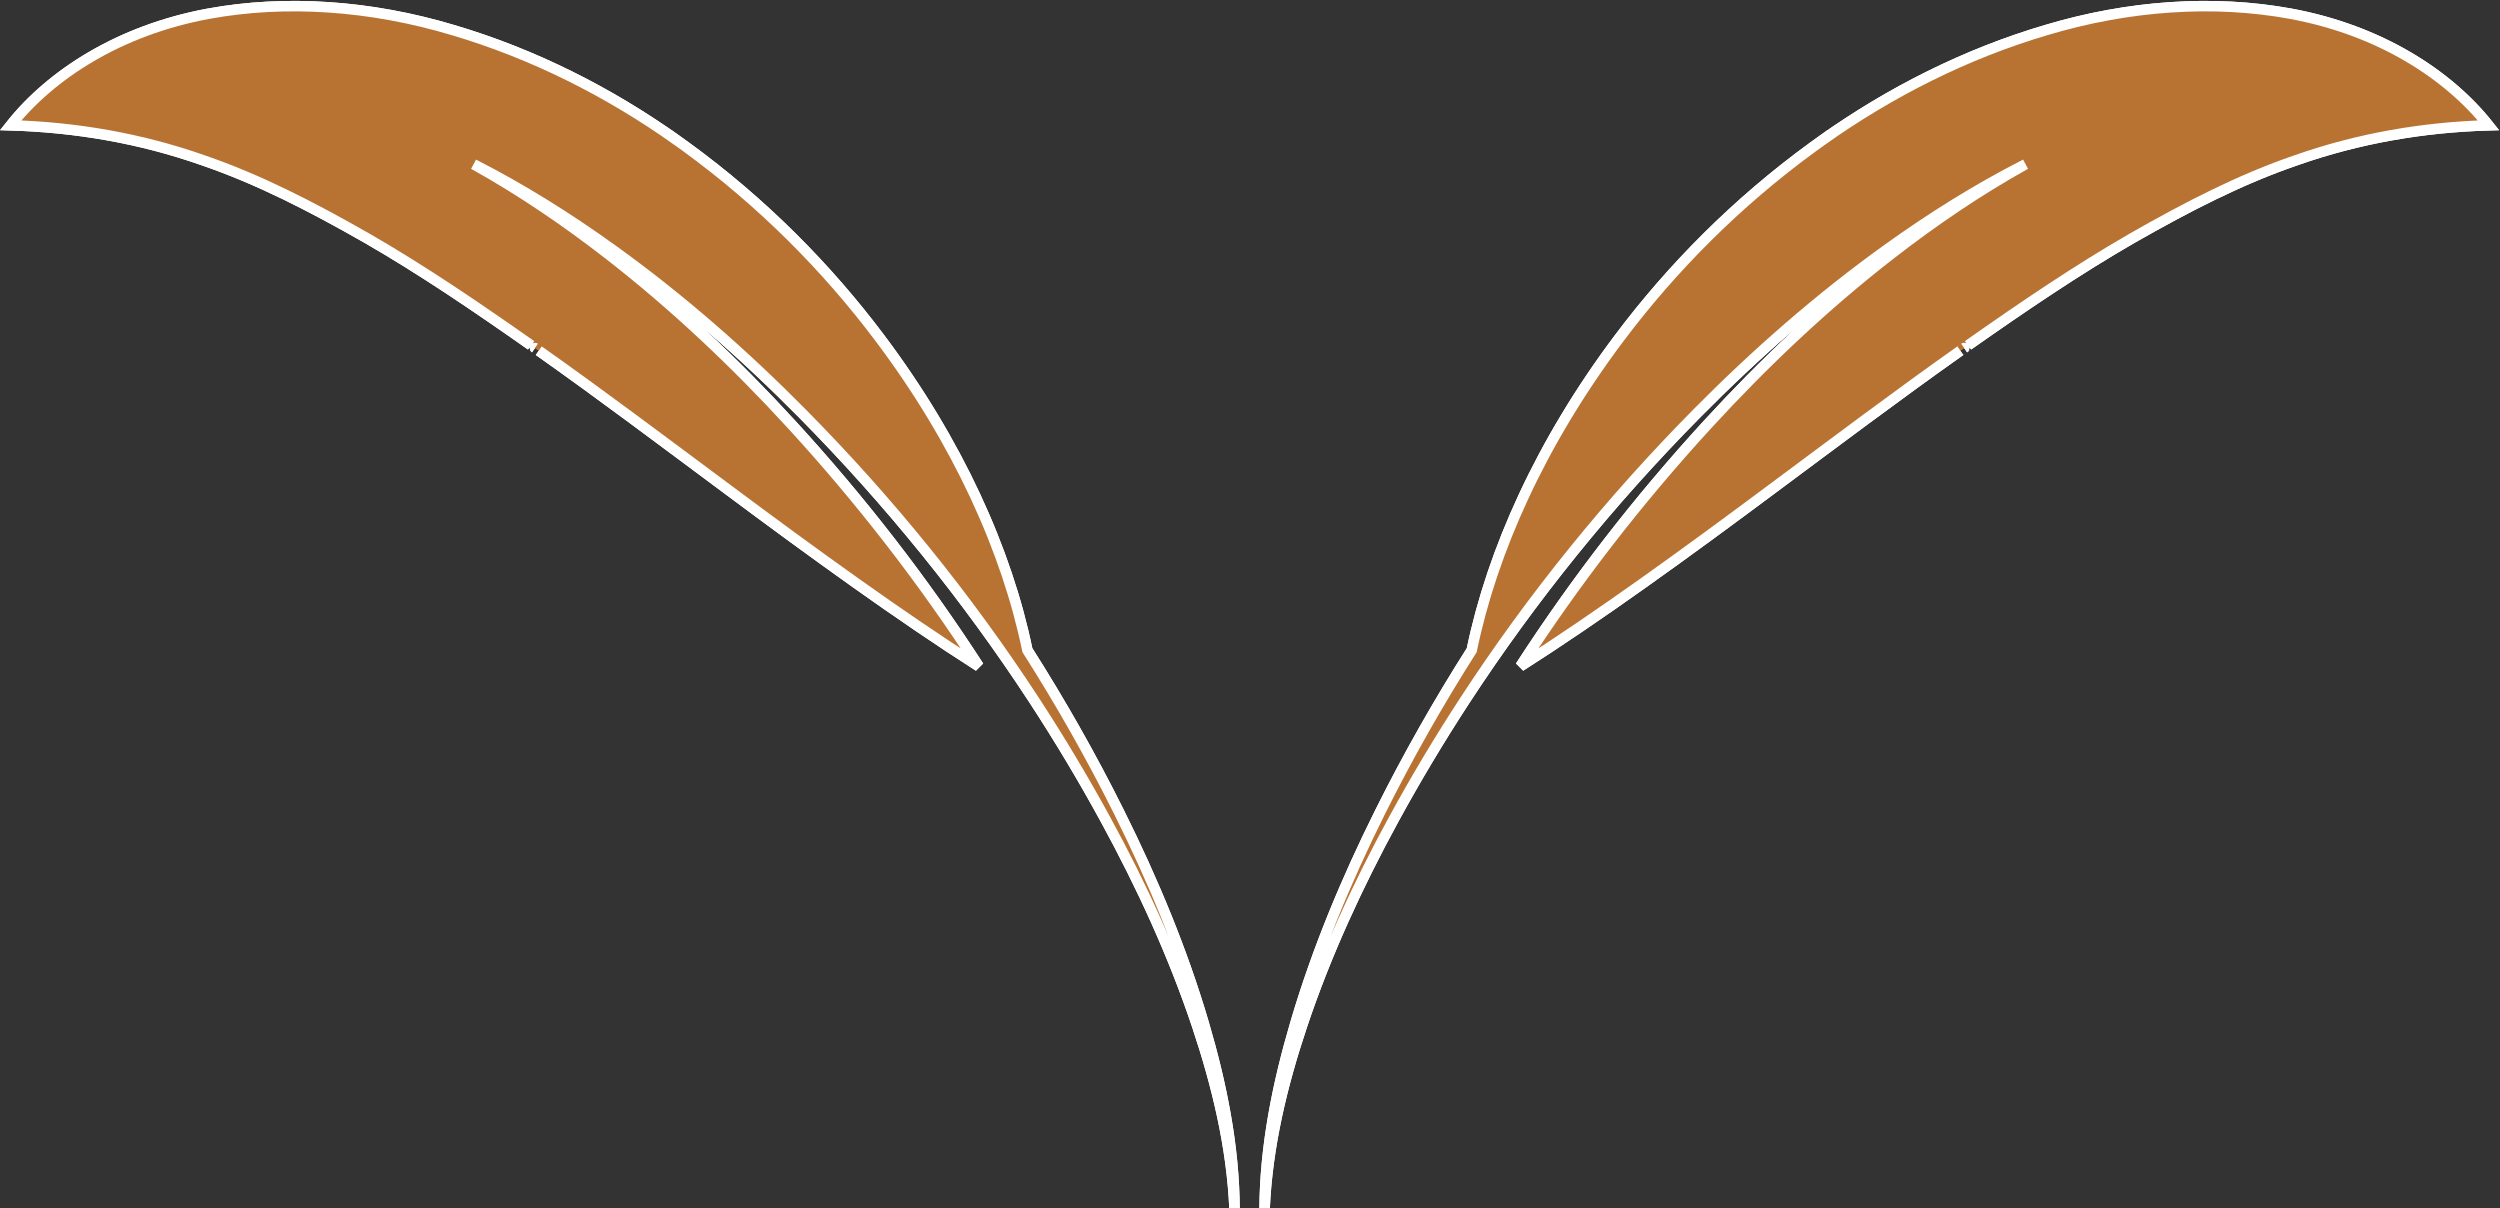 <?xml version="1.0" encoding="UTF-8"?>
<!-- Created with Inkscape (http://www.inkscape.org/) -->
<svg width="238mm" height="115mm" version="1.1" viewBox="0 0 238 115" xmlns="http://www.w3.org/2000/svg">
 <rect x="0" y="0" width="238" height="115" fill="#333333" stroke="none"/>
 <g transform="matrix(.999 0 0 .996 11.808 -180.5)" fill="#b87333" stroke="#fff">
  <path class="UnoptimicedTransforms" transform="translate(14.866 129.95)" d="m146.96 64.683c-0.294 0.21-0.586 0.421-0.877 0.634-7.277 5.315-13.452 11.583-18.445 18.252-7.495 9.993-12.135 20.419-14.074 29.85-3.183 5.017-6.104 10.188-8.739 15.49v1e-5c-3.23 6.495-6.025 13.221-8.062 20.163h-1e-6c-1.703 5.795-2.911 11.784-2.939 17.782 0.251-5.988 1.674-11.88 3.573-17.57h1e-6c2.274-6.811 5.287-13.363 8.719-19.673 2.112-3.884 4.379-7.683 6.79-11.389 6.408-9.849 13.836-19.038 22.084-27.408v-2e-6c5.622-5.705 11.655-11.017 18.152-15.699v-2e-6c4.196-3.023 8.589-5.79 13.191-8.141-4.514 2.522-8.79 5.444-12.854 8.608v1e-6c-6.293 4.901-12.081 10.399-17.443 16.262v3e-6c-6.595 7.215-12.577 14.957-17.837 23.119 7.427-4.748 15.795-10.829 24.046-17 5.967-4.445 11.812-8.865 17.876-13.163-0.012 0.008 0.738-0.52 0.727-0.511 5.334-3.758 10.414-7.218 15.641-10.24l1e-5 -1e-6c5.351-3.063 10.336-5.635 15.626-7.454 6.009-2.121 12.154-3.16 18.345-3.344-3.815-4.826-10.331-9.086-18.858-10.666-7.356-1.352-15.428-0.798-23.277 1.558v1e-6c-7.672 2.27-14.892 5.932-21.365 10.54z"/>
  <path class="UnoptimicedTransforms" transform="matrix(-1 0 0 1 199.65 129.95)" d="m146.96 64.683c-0.294 0.21-0.586 0.421-0.877 0.634-7.277 5.315-13.452 11.583-18.445 18.252-7.495 9.993-12.135 20.419-14.074 29.85-3.183 5.017-6.104 10.188-8.739 15.49v1e-5c-3.23 6.495-6.025 13.221-8.062 20.163h-1e-6c-1.703 5.795-2.911 11.784-2.939 17.782 0.251-5.988 1.674-11.88 3.573-17.57h1e-6c2.274-6.811 5.287-13.363 8.719-19.673 2.112-3.884 4.379-7.683 6.79-11.389 6.408-9.849 13.836-19.038 22.084-27.408v-2e-6c5.622-5.705 11.655-11.017 18.152-15.699v-2e-6c4.196-3.023 8.589-5.79 13.191-8.141-4.514 2.522-8.79 5.444-12.854 8.608v1e-6c-6.293 4.901-12.081 10.399-17.443 16.262v3e-6c-6.595 7.215-12.577 14.957-17.837 23.119 7.427-4.748 15.795-10.829 24.046-17 5.967-4.445 11.812-8.865 17.876-13.163-0.012 0.008 0.738-0.52 0.727-0.511 5.334-3.758 10.414-7.218 15.641-10.24l1e-5 -1e-6c5.351-3.063 10.336-5.635 15.626-7.454 6.009-2.121 12.154-3.16 18.345-3.344-3.815-4.826-10.331-9.086-18.858-10.666-7.356-1.352-15.428-0.798-23.277 1.558v1e-6c-7.672 2.27-14.892 5.932-21.365 10.54z"/>
  <path class="UnoptimicedTransforms" transform="translate(14.866 129.95)" d="m146.96 64.683c-0.294 0.21-0.586 0.421-0.877 0.634-7.277 5.315-13.452 11.583-18.445 18.252-7.495 9.993-12.135 20.419-14.074 29.85-3.183 5.017-6.104 10.188-8.739 15.49v1e-5c-3.23 6.495-6.025 13.221-8.062 20.163h-1e-6c-1.703 5.795-2.911 11.784-2.939 17.782 0.251-5.988 1.674-11.88 3.573-17.57h1e-6c2.274-6.811 5.287-13.363 8.719-19.673 2.112-3.884 4.379-7.683 6.79-11.389 6.408-9.849 13.836-19.038 22.084-27.408v-2e-6c5.622-5.705 11.655-11.017 18.152-15.699v-2e-6c4.196-3.023 8.589-5.79 13.191-8.141-4.514 2.522-8.79 5.444-12.854 8.608v1e-6c-6.293 4.901-12.081 10.399-17.443 16.262v3e-6c-6.595 7.215-12.577 14.957-17.837 23.119 7.427-4.748 15.795-10.829 24.046-17 5.967-4.445 11.812-8.865 17.876-13.163-0.012 0.008 0.738-0.52 0.727-0.511 5.334-3.758 10.414-7.218 15.641-10.24l1e-5 -1e-6c5.351-3.063 10.336-5.635 15.626-7.454 6.009-2.121 12.154-3.16 18.345-3.344-3.815-4.826-10.331-9.086-18.858-10.666-7.356-1.352-15.428-0.798-23.277 1.558v1e-6c-7.672 2.27-14.892 5.932-21.365 10.54z"/>
  <path class="UnoptimicedTransforms" transform="matrix(-1 0 0 1 199.65 129.95)" d="m146.96 64.683c-0.294 0.21-0.586 0.421-0.877 0.634-7.277 5.315-13.452 11.583-18.445 18.252-7.495 9.993-12.135 20.419-14.074 29.85-3.183 5.017-6.104 10.188-8.739 15.49v1e-5c-3.23 6.495-6.025 13.221-8.062 20.163h-1e-6c-1.703 5.795-2.911 11.784-2.939 17.782 0.251-5.988 1.674-11.88 3.573-17.57h1e-6c2.274-6.811 5.287-13.363 8.719-19.673 2.112-3.884 4.379-7.683 6.79-11.389 6.408-9.849 13.836-19.038 22.084-27.408v-2e-6c5.622-5.705 11.655-11.017 18.152-15.699v-2e-6c4.196-3.023 8.589-5.79 13.191-8.141-4.514 2.522-8.79 5.444-12.854 8.608v1e-6c-6.293 4.901-12.081 10.399-17.443 16.262v3e-6c-6.595 7.215-12.577 14.957-17.837 23.119 7.427-4.748 15.795-10.829 24.046-17 5.967-4.445 11.812-8.865 17.876-13.163-0.012 0.008 0.738-0.52 0.727-0.511 5.334-3.758 10.414-7.218 15.641-10.24l1e-5 -1e-6c5.351-3.063 10.336-5.635 15.626-7.454 6.009-2.121 12.154-3.16 18.345-3.344-3.815-4.826-10.331-9.086-18.858-10.666-7.356-1.352-15.428-0.798-23.277 1.558v1e-6c-7.672 2.27-14.892 5.932-21.365 10.54z"/>
 </g>
</svg>
